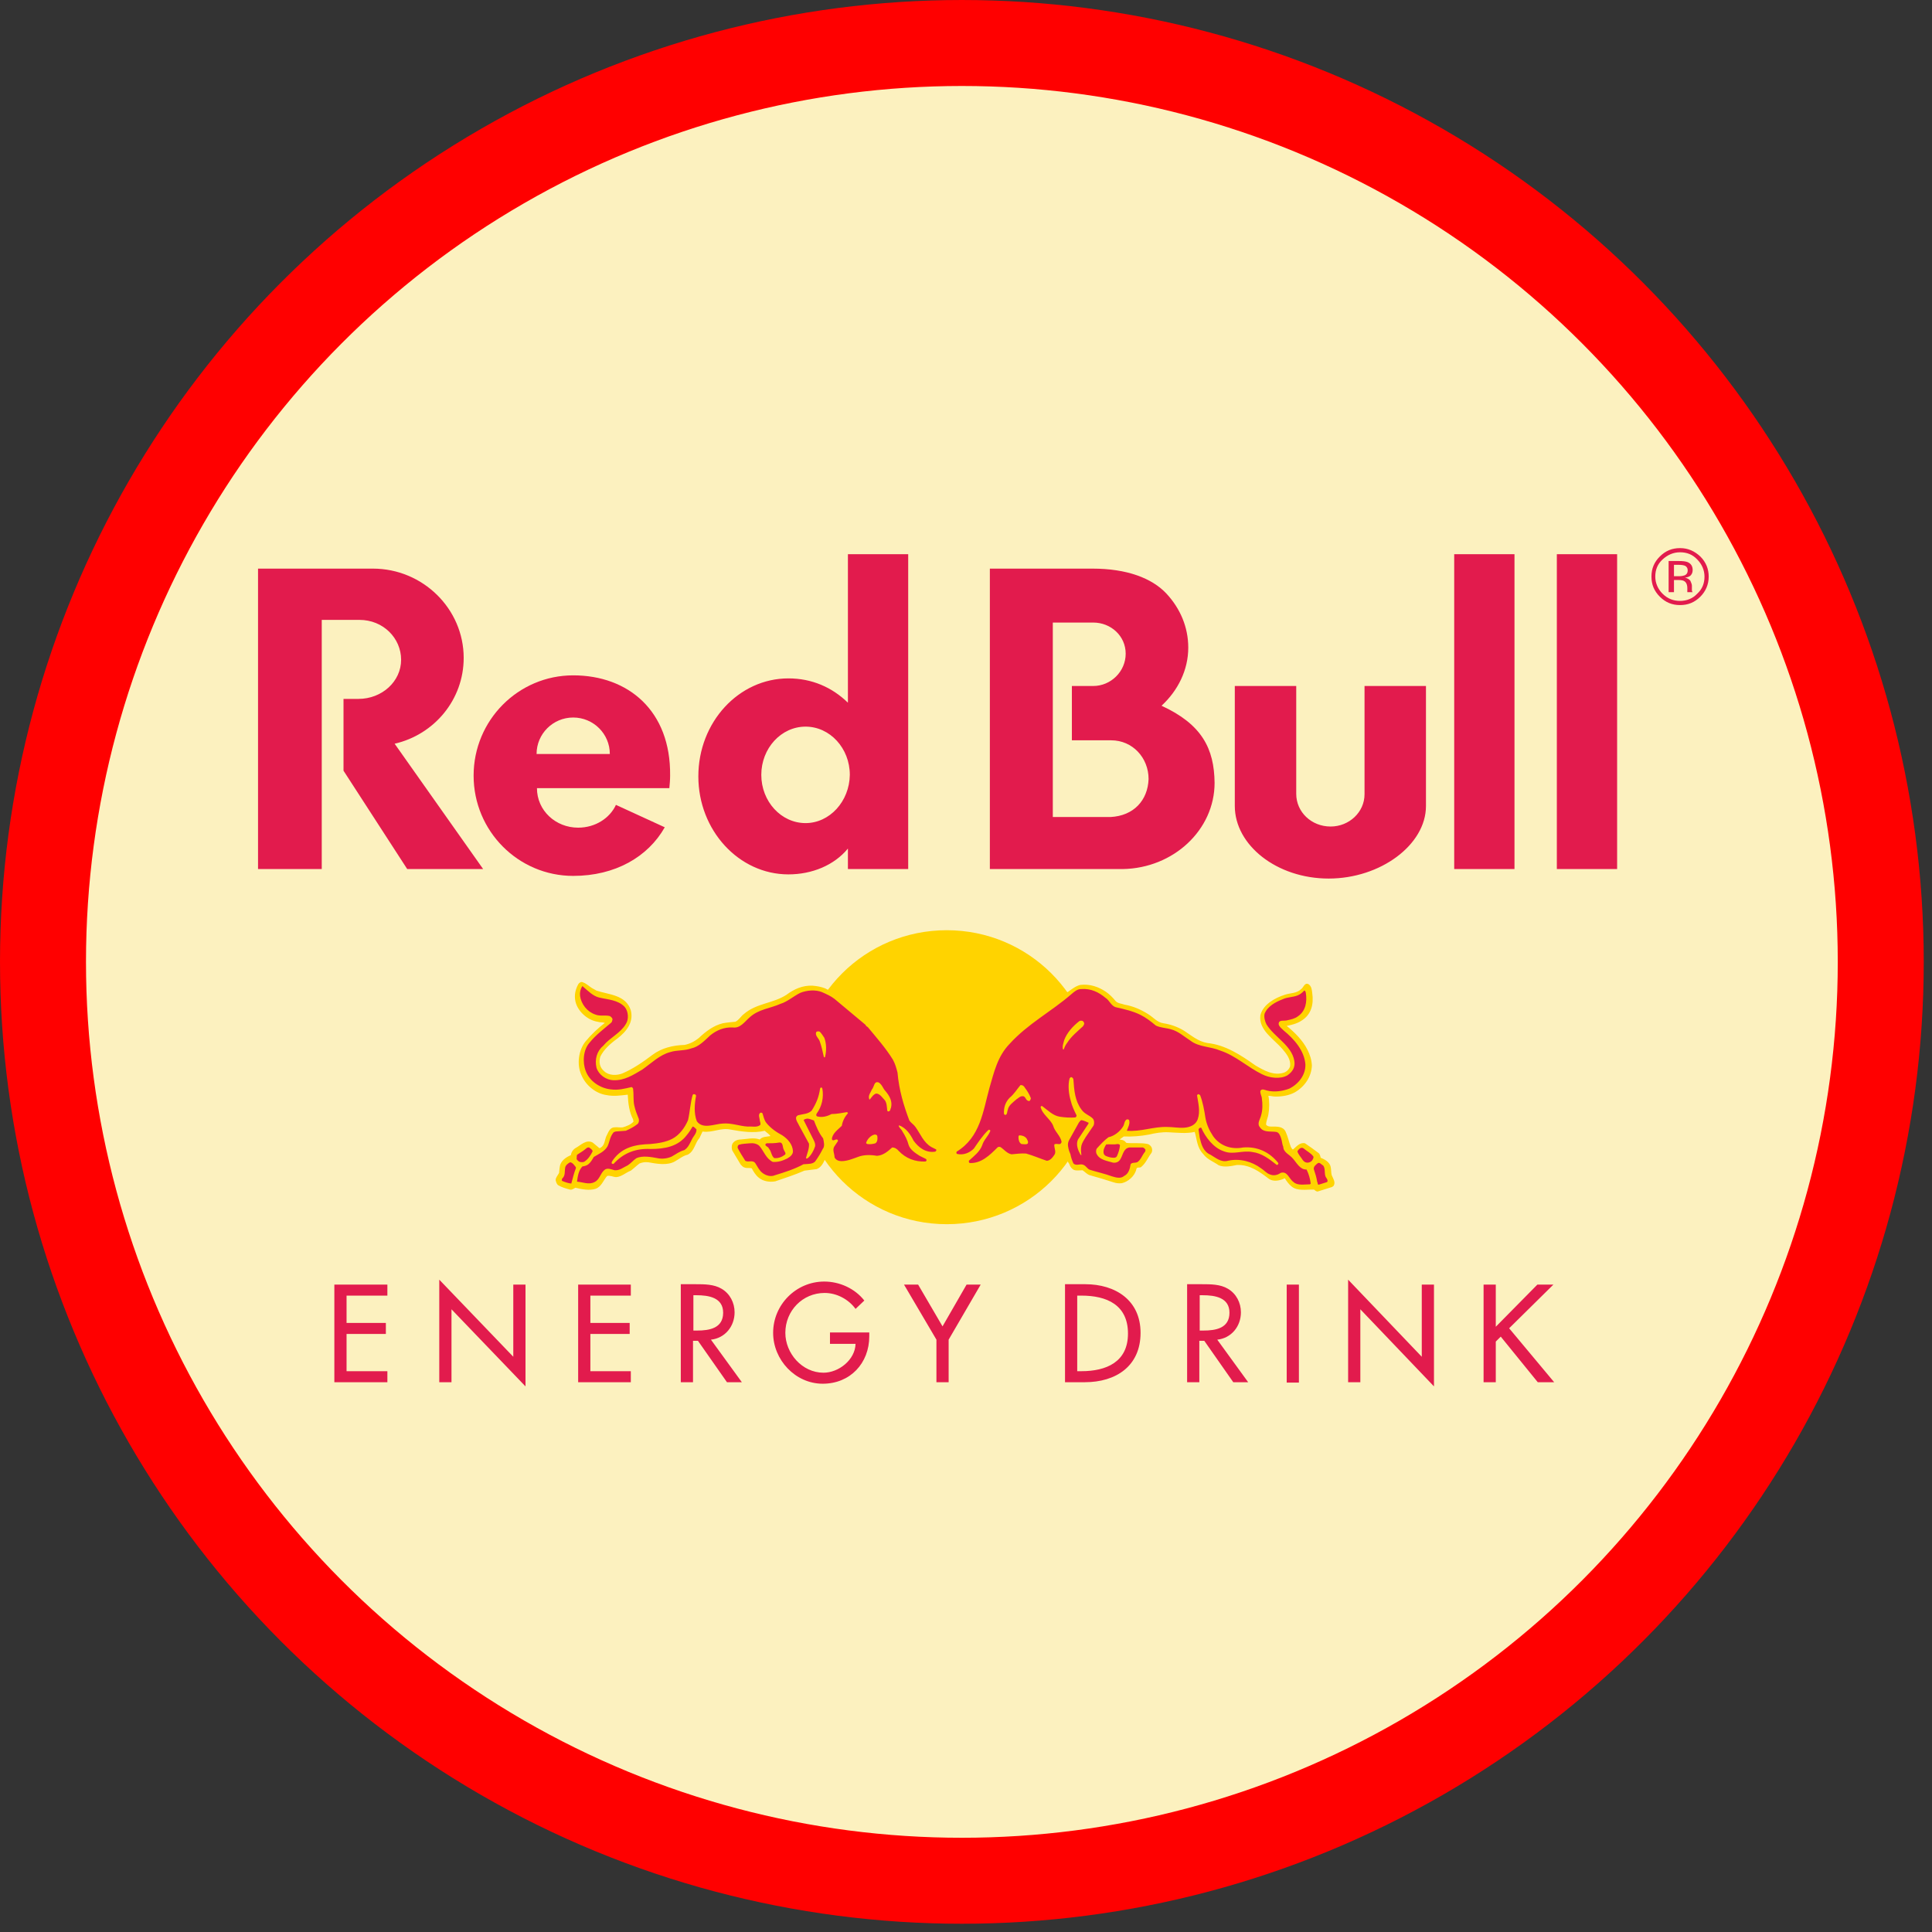 <svg width="193" height="193" viewBox="0 0 193 193" fill="none" xmlns="http://www.w3.org/2000/svg">
<rect x="0" y="0" width="193" height="193" fill="#333333" stroke="none"/>
<circle cx="96.088" cy="96.088" r="91.793" fill="#FCF1BF" stroke="#FF0000" stroke-width="8.589"/>
<g clip-path="url(#clip0_1262_863)">
<path d="M129.489 68.528H123.353V80.518C123.353 84.426 127.546 87.765 132.729 87.765C137.913 87.765 142.449 84.388 142.449 80.518V68.528H136.312V79.342C136.312 81.125 134.788 82.567 132.92 82.567C131.014 82.567 129.489 81.125 129.489 79.304V68.528ZM32.142 61.925V86.816H25.777V56.803H37.25C42.243 56.803 46.321 60.825 46.321 65.72C46.321 69.894 43.386 73.385 39.422 74.295L48.265 86.816H40.68L34.315 76.989V69.818H35.801C38.164 69.818 40.07 68.072 40.07 65.91C40.07 63.747 38.279 61.925 35.916 61.925H32.142ZM90.726 86.816V55.361H84.704V70.197C83.103 68.641 81.083 67.769 78.758 67.769C73.803 67.769 69.762 72.132 69.762 77.558C69.762 82.946 73.803 87.348 78.758 87.348C81.121 87.348 83.332 86.437 84.704 84.767V86.816H90.726ZM80.473 82.225C78.033 82.225 76.051 80.062 76.051 77.406C76.051 74.75 78.033 72.588 80.473 72.588C82.912 72.588 84.894 74.75 84.894 77.406C84.856 80.062 82.874 82.225 80.473 82.225ZM116.035 70.501C117.674 68.983 118.703 66.934 118.703 64.695C118.703 62.647 117.902 60.787 116.53 59.307C115.082 57.752 112.566 56.803 109.136 56.803H98.883V86.816H112.147C117.216 86.74 121.333 82.908 121.333 78.203C121.295 74.788 120.075 72.36 116.035 70.501M110.927 81.618H105.172V62.191H109.212C110.965 62.191 112.452 63.519 112.452 65.302C112.452 67.086 110.965 68.528 109.212 68.528H107.077V73.954H111.003C113.138 73.954 114.739 75.699 114.739 77.824C114.663 79.949 113.252 81.504 110.927 81.618" fill="#E21B4D"/>
<path d="M53.602 75.32C53.602 73.309 55.24 71.677 57.261 71.677C59.281 71.677 60.92 73.309 60.92 75.32H53.602ZM66.866 78.734C66.904 78.317 66.942 77.9 66.942 77.482C67.018 70.994 62.749 67.465 57.261 67.465C51.772 67.465 47.312 71.943 47.312 77.482C47.312 83.022 51.772 87.499 57.261 87.499C61.453 87.499 64.731 85.602 66.408 82.643L61.529 80.404C60.92 81.732 59.471 82.681 57.756 82.681C55.507 82.681 53.64 80.973 53.64 78.734H66.866ZM145.27 55.361H151.292V86.816H145.27V55.361ZM155.523 55.361H161.545V86.816H155.523V55.361Z" fill="#E21B4D"/>
<path d="M79.825 107.609C79.825 99.489 86.419 92.925 94.576 92.925C102.733 92.925 109.327 99.489 109.327 107.609C109.327 115.729 102.733 122.293 94.576 122.293C86.419 122.293 79.825 115.691 79.825 107.609Z" fill="#FFD300"/>
<path fill-rule="evenodd" clip-rule="evenodd" d="M82.722 98.882C82.95 98.996 83.179 99.11 83.446 99.261C84.551 100.02 85.275 100.665 86.952 102.069C87.448 102.563 88.02 103.359 88.439 103.853C89.354 104.991 90.002 105.788 90.116 106.736C90.383 108.634 90.65 109.696 91.374 111.631C91.45 111.821 91.755 112.086 91.945 112.314C92.403 112.883 92.594 113.794 93.432 114.287C93.889 114.553 93.966 114.591 94.118 114.704C94.347 114.894 93.966 115.577 92.784 115.425C93.394 115.729 93.318 116.412 92.441 116.45C90.726 116.526 89.659 115.539 89.43 115.274C89.316 115.16 88.972 115.615 88.363 115.843C87.753 116.146 86.914 115.843 86.266 115.957C85.656 116.07 84.856 116.45 84.208 116.488C83.065 116.526 82.912 115.729 82.912 115.046V114.742C82.798 115.16 82.379 115.881 82.379 115.881C82.226 116.222 81.997 116.64 81.578 116.791L80.358 116.943C79.406 117.361 78.453 117.664 77.462 118.006C76.89 118.119 76.242 118.006 75.823 117.664C75.48 117.398 75.289 117.057 75.098 116.715C74.908 116.64 74.641 116.715 74.412 116.64C74.222 116.602 74.107 116.45 73.993 116.336L73.154 114.932C73.078 114.742 73.078 114.477 73.154 114.287C73.307 113.984 73.65 113.832 73.993 113.832C74.603 113.794 75.289 113.604 75.899 113.832C76.166 113.528 76.585 113.566 76.966 113.49C76.814 113.263 76.585 113.149 76.394 112.959C75.289 113.225 74.069 113.035 73.002 112.845C72.011 112.618 71.172 113.187 70.181 113.035L69.877 113.68C69.419 114.173 69.381 115.008 68.695 115.35C68.2 115.463 67.818 115.805 67.399 116.032C66.637 116.45 65.608 116.26 64.769 116.108C64.426 116.07 64.197 116.108 63.892 116.222C63.626 116.412 63.321 116.715 63.016 116.943C62.52 117.133 62.101 117.55 61.567 117.588C61.263 117.588 60.958 117.398 60.653 117.474C60.272 117.892 60.081 118.575 59.471 118.764C58.861 118.954 58.099 118.802 57.489 118.651C57.298 118.726 57.184 118.878 56.955 118.84C56.536 118.726 56.117 118.613 55.736 118.385C55.583 118.233 55.545 118.043 55.507 117.892C55.507 117.626 55.736 117.398 55.85 117.171C55.888 116.905 55.888 116.526 56.002 116.26C56.193 115.843 56.612 115.577 57.032 115.387C57.07 115.084 57.26 114.818 57.527 114.667C58.023 114.401 58.556 113.794 59.204 114.135L59.89 114.704C60.5 114.439 60.348 113.832 60.653 113.339C60.805 112.997 60.996 112.618 61.377 112.618C61.644 112.58 61.949 112.656 62.215 112.618C62.596 112.504 63.016 112.352 63.283 112.048L63.245 111.821C62.863 111.1 62.749 110.227 62.711 109.354C62.025 109.43 61.301 109.544 60.576 109.392C59.509 109.241 58.48 108.406 58.061 107.343C57.603 106.319 57.794 104.877 58.518 104.004C59.09 103.321 59.738 102.714 60.424 102.183C60.195 102.107 59.928 102.145 59.7 102.069C58.709 101.918 57.718 101.045 57.489 100.058C57.337 99.413 57.489 98.806 57.794 98.275C57.908 98.161 58.023 98.047 58.213 98.123C58.709 98.313 58.861 98.579 59.319 98.806L59.585 98.958C60.843 99.375 62.52 99.375 63.016 100.931C63.321 102.145 62.558 103.056 61.682 103.739C60.996 104.232 60.31 104.839 59.967 105.56C59.814 106.091 59.89 106.623 60.348 107.002C60.805 107.457 61.605 107.457 62.177 107.23C63.245 106.774 64.236 106.091 65.188 105.37C66.103 104.687 67.209 104.422 68.39 104.384C68.924 104.27 69.381 104.042 69.8 103.701C70.525 103.018 71.287 102.449 72.202 102.221C72.621 102.145 73.04 102.107 73.46 102.069C73.802 101.918 74.031 101.5 74.298 101.31C75.556 100.21 77.233 100.248 78.567 99.375C79.329 98.806 80.168 98.427 81.159 98.465C81.616 98.503 82.035 98.579 82.417 98.73L82.722 98.882ZM83.979 111.783C83.141 111.821 82.607 112.01 82.035 112.086C82.074 112.618 82.379 113.073 82.798 113.642C83.026 112.769 83.751 112.428 83.979 111.783ZM105.438 111.973C105.82 112.542 106.048 113.111 106.391 113.718C106.734 113.073 107.039 112.466 107.344 112.086C107.306 112.048 106.315 112.162 105.438 111.973M106.239 114.78C106.201 114.894 106.125 114.932 105.972 114.932C106.086 115.463 105.705 116.45 104.752 116.488C104.104 116.526 103.037 115.881 102.427 115.843C101.779 115.805 100.598 116.298 99.912 115.274C98.997 116.374 97.93 116.678 97.015 116.64C96.481 116.64 95.91 116.336 96.71 115.653C94.957 116.222 94.957 115.046 95.262 114.818C95.452 114.667 95.681 114.553 96.329 113.908C98.768 111.365 97.853 106.964 100.522 104.042C101.551 102.904 102.389 102.259 104.486 100.779C105.21 100.286 105.934 99.565 106.62 99.072L106.658 99.148V99.11C107.077 98.806 107.459 98.503 107.916 98.389C108.869 98.275 109.746 98.579 110.47 99.072C110.851 99.337 111.156 99.641 111.461 100.02C111.689 100.248 112.032 100.248 112.337 100.362C113.214 100.514 113.976 100.855 114.701 101.31C115.196 101.614 115.615 102.145 116.225 102.221C116.949 102.335 117.597 102.563 118.245 102.942C119.008 103.435 119.694 104.042 120.608 104.194C122.438 104.384 123.963 105.408 125.411 106.433C126.25 106.926 127.241 107.495 128.27 107.154C128.575 107.04 128.803 106.774 128.88 106.509C128.956 105.826 128.537 105.295 128.117 104.801C127.241 103.777 125.716 102.904 125.907 101.424C126.173 100.324 127.393 99.679 128.346 99.375C128.88 99.186 129.528 99.261 129.985 98.806C130.214 98.654 130.328 98.123 130.709 98.313C131.014 98.503 131.052 98.882 131.09 99.224C131.243 100.286 131.014 101.348 130.023 101.955C129.566 102.259 129.07 102.373 128.537 102.487C129.337 103.132 130.137 103.929 130.595 104.839C130.862 105.37 131.014 105.826 131.052 106.433C131.014 107.571 130.328 108.558 129.337 109.127C128.765 109.43 128.117 109.544 127.431 109.544C127.164 109.544 126.936 109.468 126.707 109.468C126.821 109.999 126.821 110.72 126.707 111.328C126.669 111.631 126.478 111.973 126.478 112.352C126.631 112.542 126.859 112.542 127.05 112.542C127.546 112.542 128.155 112.504 128.422 113.035C128.651 113.528 128.765 114.097 128.956 114.591C129.032 114.667 129.07 114.856 129.184 114.818C129.528 114.515 129.871 114.097 130.366 114.211C130.823 114.515 131.281 114.856 131.738 115.198C131.853 115.312 131.891 115.463 131.929 115.653C132.31 115.805 132.805 116.07 132.92 116.526C132.996 116.829 132.958 117.133 133.034 117.398C133.149 117.702 133.453 118.081 133.225 118.461L133.072 118.575L131.624 119.03C131.51 119.03 131.395 118.954 131.281 118.84C130.519 118.802 129.604 119.03 128.994 118.499C128.727 118.271 128.537 118.006 128.346 117.702C127.889 117.93 127.241 118.081 126.783 117.778C125.83 117.057 124.877 116.336 123.582 116.374C123.01 116.488 122.324 116.64 121.752 116.412C121.218 116.032 120.608 115.843 120.189 115.274C119.579 114.629 119.579 113.87 119.351 113.073C118.512 113.263 117.597 113.149 116.759 113.111C116.073 113.073 115.425 113.187 114.777 113.339C113.976 113.49 113.1 113.566 112.261 113.528L111.842 113.832C112.032 113.87 112.223 113.87 112.376 114.021L112.528 114.173C113.214 114.249 114.014 114.135 114.662 114.287C114.815 114.325 114.967 114.477 115.044 114.629C115.12 114.818 115.12 115.046 115.005 115.198C114.662 115.653 114.472 116.184 114.014 116.564C113.9 116.715 113.557 116.526 113.519 116.791C113.367 117.474 112.719 118.044 112.071 118.195C111.804 118.233 111.499 118.195 111.27 118.119C110.47 117.854 109.669 117.626 108.869 117.398C108.602 117.323 108.373 117.057 108.145 116.905C107.802 116.905 107.306 117.019 107.077 116.715C106.963 116.64 106.849 116.374 106.811 116.26C106.544 115.919 106.353 115.312 106.239 114.78" fill="#FFD300"/>
<path fill-rule="evenodd" clip-rule="evenodd" d="M82.341 103.662C82.569 104.231 82.569 104.99 82.417 105.597C82.379 105.635 82.341 105.635 82.302 105.597C82.188 105.066 82.074 104.535 81.883 104.004C81.769 103.7 81.388 103.435 81.54 103.093C81.616 103.017 81.769 103.017 81.883 103.055C82.074 103.245 82.188 103.435 82.341 103.662M88.439 108.974C88.858 109.468 89.163 109.999 89.011 110.644C88.934 110.758 88.973 110.985 88.782 111.023C88.706 111.061 88.63 110.985 88.63 110.909C88.591 110.568 88.591 110.189 88.401 109.923C88.172 109.695 87.905 109.24 87.524 109.24C87.257 109.316 87.067 109.619 86.914 109.809C86.914 109.847 86.876 109.847 86.838 109.809C86.686 109.43 86.991 109.126 87.105 108.823C87.334 108.595 87.296 107.95 87.791 108.14C88.134 108.367 88.21 108.747 88.439 108.974M87.639 113.49C87.677 113.717 87.677 114.059 87.448 114.211C87.219 114.286 86.914 114.324 86.648 114.286C86.571 114.248 86.495 114.211 86.533 114.135C86.648 113.793 86.991 113.414 87.372 113.338C87.448 113.338 87.6 113.338 87.639 113.49M59.814 99.64C60.729 99.868 61.72 99.868 62.406 100.589C62.787 101.044 62.825 101.841 62.52 102.296C61.987 103.207 60.919 103.662 60.272 104.459C59.624 104.99 59.395 105.825 59.586 106.66C59.814 107.381 60.538 107.874 61.263 107.912C62.406 107.95 63.245 107.381 64.159 106.85C65.074 106.204 65.913 105.37 66.942 105.104C67.628 104.876 68.39 104.99 69.076 104.725C69.8 104.573 70.372 103.966 70.944 103.435C71.592 102.903 72.354 102.6 73.193 102.638C73.955 102.752 74.374 102.069 74.908 101.613C75.785 100.817 76.928 100.741 77.957 100.285C78.681 100.058 79.253 99.526 79.939 99.185C80.587 98.919 81.464 98.843 82.112 99.109C82.531 99.299 82.989 99.489 83.37 99.792L86.457 102.372C86.495 102.486 86.609 102.562 86.686 102.6C87.562 103.662 88.477 104.687 89.201 105.863C89.43 106.28 89.544 106.698 89.659 107.153C89.811 108.898 90.269 110.416 90.84 111.934C90.993 112.162 91.298 112.351 91.45 112.579C91.946 113.262 92.251 114.135 93.051 114.59L93.508 114.818C93.546 114.856 93.546 114.931 93.508 114.969L93.432 115.045C92.479 115.197 91.755 114.628 91.26 113.945C90.955 113.338 90.535 112.693 89.849 112.427C89.811 112.427 89.773 112.465 89.773 112.465C89.849 112.693 90.078 112.845 90.154 113.034C90.421 113.452 90.65 113.907 90.764 114.362C90.916 114.856 91.45 115.197 91.869 115.463L92.479 115.766C92.555 115.804 92.594 115.918 92.517 115.994L92.441 116.032C91.412 116.07 90.497 115.728 89.773 114.969C89.621 114.78 89.392 114.628 89.125 114.628C88.668 115.045 88.21 115.425 87.6 115.463C86.953 115.349 86.266 115.349 85.695 115.576C85.161 115.766 84.627 115.994 84.056 115.994C83.789 115.994 83.484 115.88 83.37 115.614C83.37 115.273 83.141 114.894 83.332 114.552L83.713 113.983C83.713 113.907 83.675 113.831 83.598 113.831C83.446 113.793 83.179 114.059 83.103 113.793C83.141 113.224 83.713 112.845 84.094 112.465C84.17 112.01 84.361 111.592 84.704 111.213C84.704 111.175 84.666 111.099 84.589 111.099C84.094 111.175 83.598 111.289 83.065 111.289C82.645 111.517 82.112 111.668 81.616 111.517C81.502 111.441 81.54 111.327 81.578 111.251C82.112 110.53 82.302 109.619 82.15 108.747C82.112 108.709 82.112 108.633 82.036 108.633C81.959 108.633 81.959 108.709 81.921 108.747C81.807 109.581 81.54 110.226 81.083 110.947C80.74 111.289 80.206 111.289 79.749 111.403C79.634 111.441 79.52 111.554 79.52 111.668C79.52 111.972 79.71 112.162 79.825 112.427L80.816 114.248C80.854 114.742 80.625 115.235 80.511 115.69C80.549 115.766 80.625 115.728 80.701 115.69C81.045 115.387 81.273 114.969 81.426 114.514C81.464 114.324 81.388 114.097 81.311 113.945L80.282 111.896C80.359 111.782 80.511 111.782 80.625 111.744C80.854 111.744 81.083 111.858 81.311 111.934C81.54 112.541 81.807 113.186 82.226 113.717C82.302 114.059 82.417 114.514 82.188 114.78C81.959 115.235 81.731 115.614 81.426 116.032C81.159 116.297 80.778 116.259 80.397 116.297H80.282C79.368 116.791 78.415 117.094 77.424 117.398C77.004 117.587 76.509 117.436 76.166 117.17C75.823 116.905 75.67 116.525 75.442 116.184C75.175 115.842 74.755 116.146 74.451 115.956C74.184 115.539 73.917 115.121 73.688 114.666C73.688 114.552 73.688 114.438 73.803 114.362C74.146 114.248 74.527 114.248 74.908 114.211C75.251 114.173 75.632 114.248 75.861 114.476C76.318 115.007 76.509 115.728 77.195 116.07C77.728 116.108 78.186 115.956 78.643 115.728C78.91 115.576 79.215 115.349 79.215 115.007C79.177 114.324 78.719 113.793 78.148 113.414C77.576 113.11 76.966 112.693 76.547 112.162C76.318 111.858 76.28 111.517 76.166 111.213C76.128 111.137 75.975 111.137 75.937 111.175C75.708 111.365 75.899 111.706 75.899 111.934C75.937 112.086 76.013 112.275 75.937 112.389C75.594 112.655 75.137 112.503 74.717 112.541C73.879 112.503 73.078 112.162 72.202 112.237C71.363 112.275 70.22 112.845 69.61 112.01C69.305 111.213 69.381 110.264 69.534 109.468C69.534 109.392 69.457 109.316 69.381 109.316C69.305 109.278 69.229 109.316 69.191 109.392C68.962 110.189 68.924 111.061 68.733 111.896C68.428 112.617 67.895 113.376 67.171 113.755C66.522 114.097 65.76 114.211 64.96 114.286C63.511 114.324 62.177 114.59 61.263 115.842C61.186 115.956 61.072 116.07 61.11 116.222C61.148 116.259 61.263 116.297 61.301 116.259C62.292 115.159 63.55 114.704 64.998 114.78C66.37 114.78 67.742 114.552 68.619 113.376C68.848 113.11 69 112.845 69.191 112.541C69.343 112.541 69.457 112.731 69.572 112.807C69.61 113.224 69.267 113.49 69.114 113.831C68.924 114.211 68.733 114.666 68.352 114.894C67.895 115.007 67.513 115.311 67.094 115.539C66.675 115.728 66.141 115.804 65.646 115.69C65.036 115.576 64.198 115.425 63.588 115.69C63.283 115.88 63.016 116.222 62.711 116.411C62.292 116.601 61.91 116.942 61.415 116.905C61.072 116.829 60.653 116.601 60.348 116.905C59.967 117.246 59.89 117.853 59.395 118.081C58.823 118.384 58.213 118.081 57.642 118.043C57.718 117.474 57.794 116.942 58.175 116.525C58.404 116.487 58.594 116.449 58.785 116.297C59.014 116.108 59.166 115.842 59.319 115.576C59.814 115.273 60.386 115.045 60.691 114.514C60.919 114.021 60.919 113.565 61.301 113.11L61.491 113.034L62.52 112.958C62.94 112.769 63.321 112.579 63.702 112.275C63.816 112.162 63.854 111.972 63.816 111.782C63.626 111.289 63.473 110.947 63.359 110.416C63.245 109.885 63.321 109.354 63.245 108.747C63.206 108.709 63.168 108.595 63.092 108.595C62.406 108.747 61.758 108.936 60.996 108.823C59.967 108.709 58.899 108.026 58.518 107.001C58.175 106.129 58.251 104.876 58.899 104.156C59.509 103.397 60.272 102.828 61.034 102.182C61.148 102.107 61.148 101.955 61.186 101.841C61.186 101.689 61.034 101.575 60.919 101.499C60.462 101.386 59.928 101.537 59.471 101.348C58.671 101.082 58.061 100.323 57.947 99.489C57.908 99.109 57.985 98.805 58.175 98.502C58.785 99.033 59.242 99.489 59.814 99.64M57.527 116.601V116.715C57.337 117.17 57.222 117.701 57.07 118.233C56.727 118.195 56.422 118.081 56.155 117.967C56.079 117.891 56.155 117.815 56.155 117.739C56.498 117.436 56.384 117.056 56.46 116.639C56.498 116.411 56.727 116.222 56.956 116.108C57.222 116.146 57.375 116.411 57.527 116.601M59.204 115.007C59.014 115.387 58.747 115.842 58.328 116.07C58.175 116.108 57.985 116.108 57.832 116.032C57.756 115.956 57.603 115.88 57.603 115.728C57.642 115.576 57.565 115.387 57.718 115.311C58.023 115.121 58.328 114.931 58.633 114.666C58.709 114.628 58.861 114.59 58.899 114.666C59.052 114.78 59.166 114.856 59.204 115.007M78.3 114.856C78.338 115.007 78.567 115.197 78.415 115.349C78.11 115.576 77.767 115.728 77.347 115.69C77.042 115.463 77.081 115.045 76.814 114.742C76.737 114.514 76.394 114.514 76.471 114.286L76.585 114.211C77.004 114.211 77.424 114.211 77.843 114.135C78.262 114.097 78.148 114.59 78.3 114.856M102.389 108.671C102.618 108.974 102.809 109.278 102.961 109.657C102.999 109.733 102.961 109.809 102.923 109.885C102.885 109.961 102.809 110.037 102.694 109.961C102.427 109.885 102.466 109.468 102.123 109.506C101.894 109.506 101.741 109.695 101.551 109.809C101.208 110.113 100.75 110.416 100.674 110.872C100.598 111.023 100.636 111.289 100.484 111.365C100.407 111.403 100.293 111.327 100.293 111.251C100.255 110.644 100.445 110.075 100.865 109.657C101.284 109.316 101.589 108.823 101.932 108.405C102.161 108.367 102.313 108.519 102.389 108.671ZM102.542 113.717C102.618 113.869 102.77 114.059 102.656 114.248C102.504 114.362 102.237 114.286 102.046 114.286C101.818 114.173 101.741 113.869 101.741 113.603C101.741 113.528 101.741 113.49 101.818 113.414C102.084 113.414 102.351 113.49 102.542 113.717ZM108.259 102.107C108.373 102.258 108.259 102.41 108.183 102.524C107.649 103.017 107.001 103.548 106.62 104.156C106.468 104.345 106.353 104.573 106.277 104.801C106.277 104.839 106.239 104.839 106.201 104.839C106.087 104.535 106.239 104.193 106.315 103.89C106.582 103.169 107.192 102.486 107.84 101.993C107.916 101.955 108.183 101.917 108.259 102.107M110.432 99.678C110.851 99.944 111.003 100.513 111.499 100.627C112.338 100.817 113.176 101.006 113.938 101.386C114.472 101.651 114.967 102.031 115.463 102.448C115.92 102.676 116.492 102.676 116.988 102.828C117.712 103.017 118.284 103.548 118.932 103.966C119.77 104.611 120.952 104.535 121.905 104.952C123.429 105.446 124.649 106.622 126.059 107.305C126.783 107.684 127.889 107.836 128.613 107.419C129.108 107.077 129.413 106.622 129.299 105.977C129.032 104.421 127.317 103.624 126.517 102.334C126.364 102.031 126.25 101.613 126.326 101.272C126.631 100.513 127.431 100.096 128.117 99.83C128.651 99.564 129.337 99.64 129.833 99.337C130.023 99.223 130.176 99.071 130.29 98.957C130.404 98.957 130.404 99.071 130.442 99.147C130.595 100.058 130.442 101.006 129.642 101.537C129.337 101.765 128.956 101.841 128.613 101.917C128.308 102.031 127.698 101.803 127.736 102.334C127.812 102.6 128.041 102.752 128.232 102.941C129.299 103.814 130.29 104.952 130.404 106.318C130.442 107.381 129.718 108.291 128.803 108.747C128.117 109.012 127.279 109.126 126.555 108.936C126.364 108.898 126.059 108.709 125.907 108.974C125.869 109.278 126.059 109.506 126.059 109.771C126.135 110.264 126.135 110.909 125.983 111.403C125.907 111.782 125.526 112.237 125.869 112.617C126.212 113.148 126.898 112.996 127.469 113.072C127.774 113.11 127.889 113.452 127.965 113.679C128.079 113.983 128.079 114.324 128.194 114.552C128.194 115.121 128.842 115.349 129.147 115.728C129.528 116.146 129.871 116.867 130.519 116.829C130.747 117.284 130.862 117.701 130.938 118.233L130.862 118.308C130.328 118.308 129.604 118.46 129.223 118.081C128.765 117.777 128.613 116.942 127.927 117.17C127.622 117.398 127.203 117.474 126.86 117.322C126.517 117.208 126.288 116.905 125.983 116.715C125.068 116.032 123.848 115.69 122.667 115.956C121.981 116.146 121.447 115.652 120.914 115.349C120.189 115.045 119.999 114.286 119.846 113.641L119.732 112.845C119.732 112.769 119.808 112.693 119.884 112.655H119.999C120.418 113.603 121.218 114.666 122.248 115.007C123.2 115.387 124.077 114.894 125.106 115.083C126.059 115.197 126.821 115.804 127.546 116.373C127.622 116.373 127.66 116.335 127.698 116.259V116.184C126.821 115.083 125.602 114.514 124.191 114.628C123.01 114.856 121.866 114.476 121.18 113.49C120.799 112.92 120.532 112.313 120.418 111.668C120.304 110.909 120.151 110.075 119.884 109.392C119.808 109.354 119.732 109.278 119.656 109.316L119.579 109.43C119.694 110.151 119.923 111.023 119.656 111.782C119.465 112.389 118.855 112.617 118.284 112.655C117.712 112.693 117.178 112.579 116.568 112.579C115.196 112.541 113.976 113.072 112.566 112.958C112.681 112.617 112.909 112.275 112.795 111.896C112.757 111.82 112.642 111.82 112.566 111.82C112.299 111.972 112.338 112.313 112.185 112.541C111.88 113.034 111.308 113.49 110.737 113.603C110.317 113.907 109.936 114.324 109.593 114.704C109.479 114.818 109.479 115.045 109.517 115.197C109.784 115.88 110.584 115.956 111.194 116.146C111.499 116.184 111.766 116.07 111.918 115.804C112.185 115.387 112.223 114.704 112.833 114.628H114.167C114.281 114.666 114.358 114.742 114.434 114.856L114.396 115.045C114.091 115.387 113.976 115.88 113.595 116.108C113.367 116.184 113.1 116.108 112.947 116.297C112.871 116.753 112.757 117.246 112.299 117.474C111.956 117.777 111.461 117.625 111.08 117.512C110.355 117.246 109.631 117.094 108.907 116.867C108.602 116.791 108.488 116.411 108.145 116.335C107.84 116.259 107.497 116.487 107.23 116.222C107.078 115.88 107.001 115.652 106.925 115.273C106.811 115.045 106.735 114.78 106.696 114.514C106.658 114.286 106.696 114.135 106.773 113.945L107.764 112.162C107.84 112.048 107.916 111.934 108.03 111.896C108.259 111.934 108.526 112.048 108.755 112.162L108.717 112.275L107.687 113.831C107.459 114.324 107.687 114.894 107.916 115.311C107.954 115.349 107.992 115.425 108.03 115.387C107.992 115.083 107.954 114.78 108.03 114.438C108.107 114.135 108.297 113.869 108.45 113.603L109.25 112.427C109.326 112.237 109.326 111.934 109.174 111.744C108.831 111.403 108.335 111.289 108.03 110.834C107.382 109.961 107.306 108.936 107.23 107.836C107.23 107.76 107.154 107.646 107.039 107.608C106.963 107.57 106.887 107.684 106.849 107.722C106.658 108.443 106.773 109.316 106.963 109.961C107.078 110.454 107.306 110.947 107.535 111.403C107.573 111.479 107.497 111.592 107.421 111.63C106.887 111.668 106.353 111.63 105.858 111.554C105.172 111.441 104.676 110.909 104.105 110.492C104.028 110.454 103.99 110.53 103.952 110.568C104.105 111.327 104.943 111.782 105.21 112.465C105.362 113.034 105.934 113.452 106.048 114.059C106.048 114.135 105.972 114.248 105.896 114.286C105.705 114.324 105.515 114.211 105.324 114.324C105.286 114.666 105.515 115.007 105.362 115.311C105.172 115.614 104.905 115.956 104.562 115.956C103.876 115.728 103.19 115.425 102.504 115.235C102.008 115.197 101.513 115.273 101.055 115.311C100.598 115.235 100.293 114.818 99.95 114.59C99.836 114.552 99.721 114.552 99.645 114.628C98.883 115.387 98.044 116.222 96.901 116.184C96.825 116.184 96.786 116.108 96.786 116.032V115.956C97.282 115.501 97.892 115.045 98.12 114.4C98.273 113.869 98.73 113.49 98.921 112.996C98.959 112.92 98.883 112.883 98.806 112.845L98.692 112.92C98.12 113.49 97.701 114.135 97.282 114.742C96.863 115.159 96.253 115.425 95.605 115.273C95.528 115.235 95.528 115.121 95.567 115.045C97.93 113.603 98.197 111.023 98.845 108.671C99.302 107.115 99.645 105.521 100.865 104.269C102.694 102.258 104.981 101.082 107.001 99.337C107.306 99.071 107.611 98.805 107.992 98.805C108.983 98.73 109.746 99.109 110.432 99.678M132.196 116.449C132.386 116.715 132.31 117.132 132.386 117.436C132.424 117.663 132.729 117.853 132.577 118.081L131.738 118.346C131.586 118.346 131.662 118.157 131.586 118.081C131.51 117.587 131.395 117.246 131.243 116.791C131.205 116.525 131.472 116.335 131.662 116.184C131.853 116.108 132.005 116.335 132.196 116.449M130.252 114.742C130.557 115.007 130.976 115.197 131.205 115.539C131.243 115.69 131.129 115.842 131.052 115.956C130.938 116.07 130.785 116.146 130.595 116.146C130.404 116.146 130.252 116.032 130.138 115.88C129.947 115.576 129.68 115.311 129.604 115.007C129.718 114.818 129.985 114.514 130.252 114.742M111.88 114.438C111.842 114.818 111.728 115.159 111.575 115.501C111.461 115.728 111.118 115.652 110.889 115.614C110.66 115.539 110.279 115.501 110.241 115.159C110.203 114.856 110.355 114.552 110.508 114.324C110.851 114.286 111.27 114.362 111.613 114.286C111.766 114.286 111.88 114.324 111.88 114.438" fill="#E21B4D"/>
<path d="M33.4 138.078H38.698V136.977H34.62V133.259H38.546V132.158H34.62V129.427H38.698V128.326H33.4V138.078ZM43.882 138.078H45.102V130.793L52.496 138.495V128.326H51.276V135.535L43.882 127.833V138.078ZM57.756 138.078H63.016V136.977H58.976V133.259H62.902V132.158H58.976V129.427H63.016V128.326H57.756V138.078ZM71.02 133.828C72.43 133.676 73.383 132.5 73.383 131.096C73.383 130.147 72.926 129.237 72.087 128.744C71.325 128.288 70.372 128.288 69.496 128.288H68.009V138.078H69.229V133.942H69.724L72.621 138.078H74.108L71.02 133.828ZM69.229 129.389H69.572C70.791 129.389 72.24 129.616 72.24 131.134C72.24 132.69 70.868 132.917 69.648 132.917H69.267V129.389H69.229ZM82.912 133.145V134.245H85.466C85.428 135.839 83.789 137.129 82.264 137.129C80.13 137.129 78.453 135.194 78.453 133.145C78.453 130.944 80.168 129.161 82.379 129.161C83.598 129.161 84.78 129.806 85.466 130.755L86.343 129.92C85.39 128.706 83.865 128.023 82.341 128.023C79.52 128.023 77.233 130.337 77.233 133.145C77.233 135.839 79.444 138.229 82.188 138.229C84.932 138.229 86.838 136.18 86.838 133.486V133.107H82.912V133.145ZM93.546 133.828V138.078H94.766V133.828L97.968 128.326H96.558L94.156 132.5L91.717 128.326H90.307L93.546 133.828ZM106.392 138.078H108.374C111.461 138.078 113.938 136.484 113.938 133.145C113.938 129.882 111.423 128.288 108.412 128.288H106.392V138.078ZM107.611 129.427H108.03C110.546 129.427 112.681 130.337 112.681 133.221C112.681 136.067 110.508 136.977 108.03 136.977H107.611V129.427ZM121.6 133.828C123.01 133.676 123.963 132.5 123.963 131.096C123.963 130.147 123.505 129.237 122.667 128.744C121.905 128.288 120.952 128.288 120.075 128.288H118.589V138.078H119.808V133.942H120.304L123.2 138.078H124.687L121.6 133.828ZM119.808 129.389H120.151C121.371 129.389 122.819 129.616 122.819 131.134C122.819 132.69 121.447 132.917 120.227 132.917H119.846V129.389H119.808ZM128.537 128.326H129.756V138.116H128.537V128.326ZM134.673 138.078H135.893V130.793L143.249 138.495V128.326H142.03V135.535L134.673 127.833V138.078ZM149.424 132.538V128.326H148.204V138.078H149.424V134.018L149.92 133.524L153.617 138.078H155.256L150.758 132.69L155.18 128.326H153.579L149.424 132.538ZM167.834 55.171C168.52 55.171 169.092 55.399 169.549 55.892C170.006 56.347 170.273 56.955 170.273 57.6C170.273 58.283 170.045 58.852 169.549 59.307C169.092 59.8 168.482 60.028 167.834 60.028C167.148 60.028 166.576 59.8 166.081 59.307C165.623 58.852 165.356 58.245 165.356 57.6C165.356 56.917 165.585 56.347 166.081 55.892C166.576 55.437 167.148 55.171 167.834 55.171M170.693 57.6C170.693 56.841 170.426 56.158 169.854 55.589C169.282 55.057 168.634 54.754 167.834 54.754C167.033 54.754 166.385 55.02 165.814 55.589C165.242 56.158 164.975 56.803 164.975 57.6C164.975 58.397 165.242 59.041 165.814 59.611C166.385 60.18 167.033 60.445 167.834 60.445C168.634 60.445 169.282 60.18 169.854 59.611C170.388 59.08 170.693 58.397 170.693 57.6M168.596 56.993C168.596 57.22 168.482 57.41 168.253 57.486C168.139 57.524 167.948 57.562 167.72 57.562H167.224V56.423H167.681C167.986 56.423 168.215 56.461 168.368 56.537C168.52 56.651 168.596 56.765 168.596 56.993M166.69 56.044V59.155H167.224V57.941H167.643C167.948 57.941 168.139 57.979 168.253 58.055C168.444 58.169 168.558 58.397 168.558 58.776V59.155H169.092L169.054 59.117C169.054 59.08 169.015 59.041 169.015 58.966V58.51C169.015 58.358 168.939 58.207 168.863 58.017C168.749 57.865 168.558 57.751 168.329 57.714C168.52 57.675 168.672 57.638 168.787 57.562C168.977 57.448 169.092 57.22 169.092 56.955C169.092 56.575 168.939 56.31 168.596 56.158C168.406 56.082 168.139 56.044 167.72 56.044H166.69Z" fill="#E21B4D"/>
</g>
<defs>
<clipPath id="clip0_1262_863">
<rect width="144.937" height="83.741" fill="white" transform="translate(25.767 54.754)"/>
</clipPath>
</defs>
</svg>
